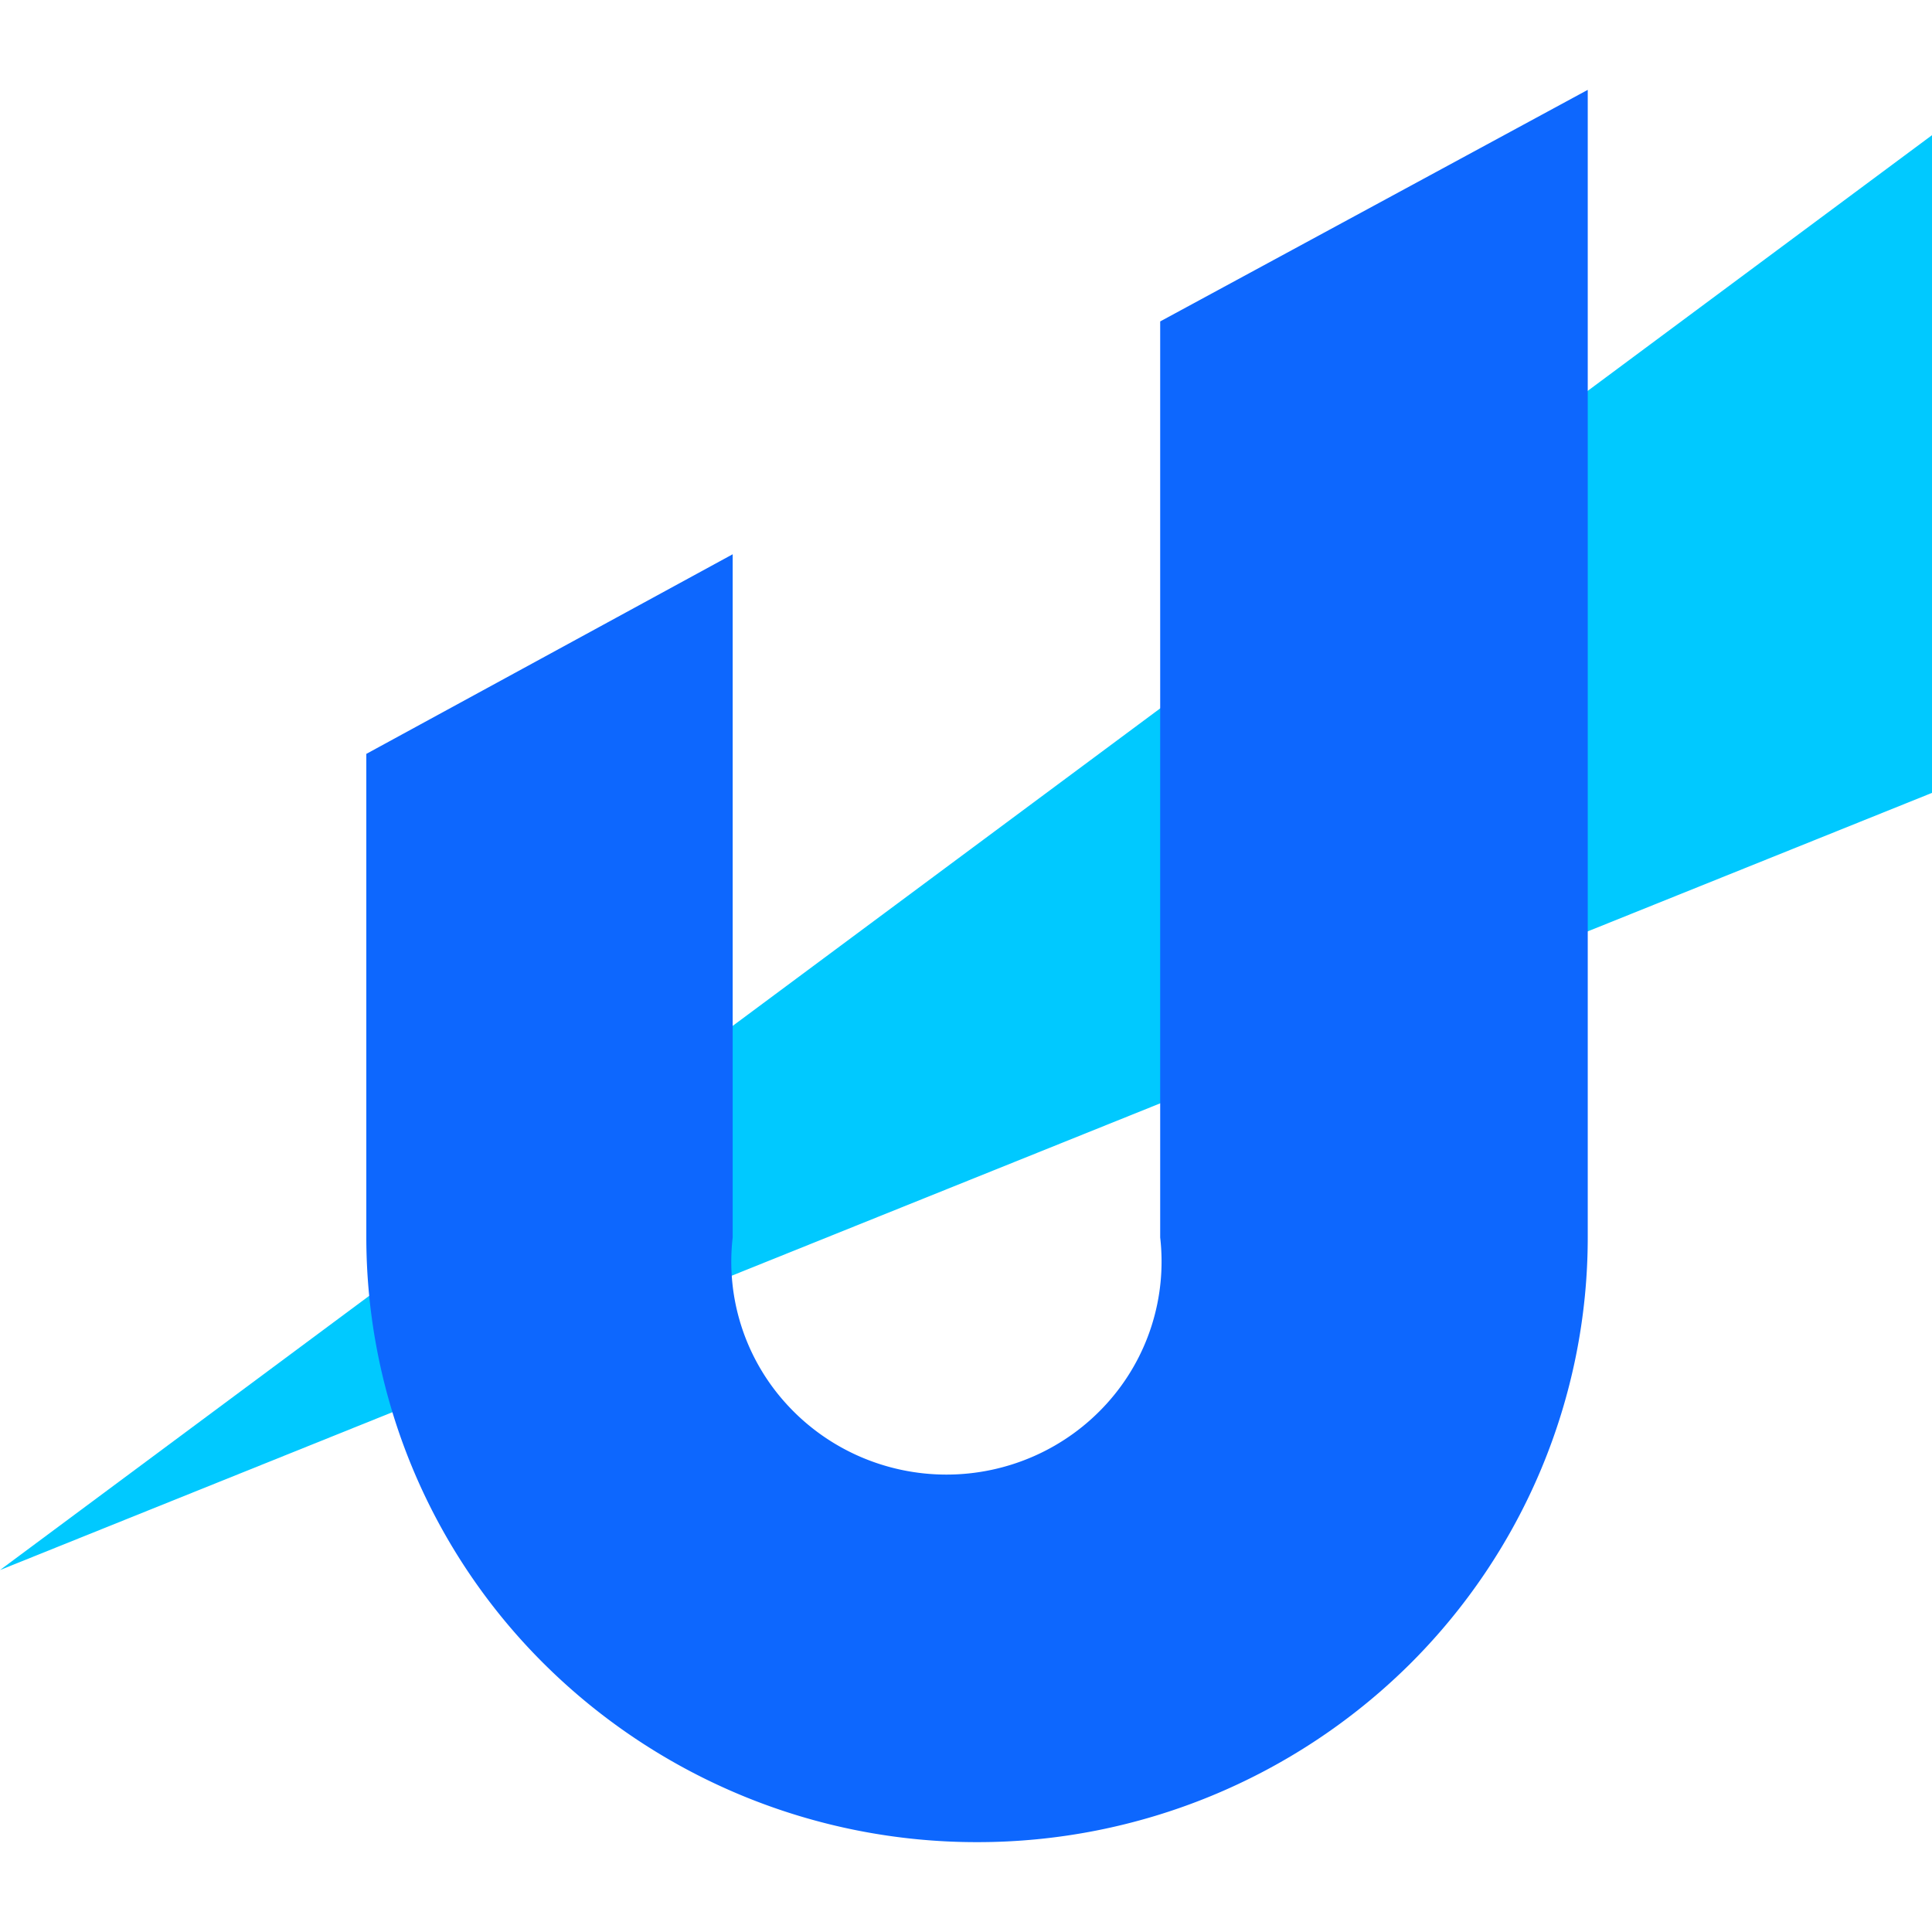 <svg viewBox="0 0 43 39" xmlns="http://www.w3.org/2000/svg" height="1em" width="1em">
  <path fill="#00C9FF" d="M43.492.643v14.806L0 32.944 43.492.643z"/>
  <path fill="#0D67FE" d="M35.338 0v25.542c0 3.569-1.432 6.992-3.98 9.516A13.66 13.66 0 0 1 21.745 39a13.66 13.66 0 0 1-9.61-3.942 13.391 13.391 0 0 1-3.982-9.516V14.779l8.154-4.443v15.206a4.699 4.699 0 0 0 1.185 3.693c.45.499 1 .897 1.615 1.17a4.83 4.83 0 0 0 3.915 0 4.786 4.786 0 0 0 1.615-1.17 4.706 4.706 0 0 0 1.185-3.693V5.154L35.338 0z"/>
</svg>
